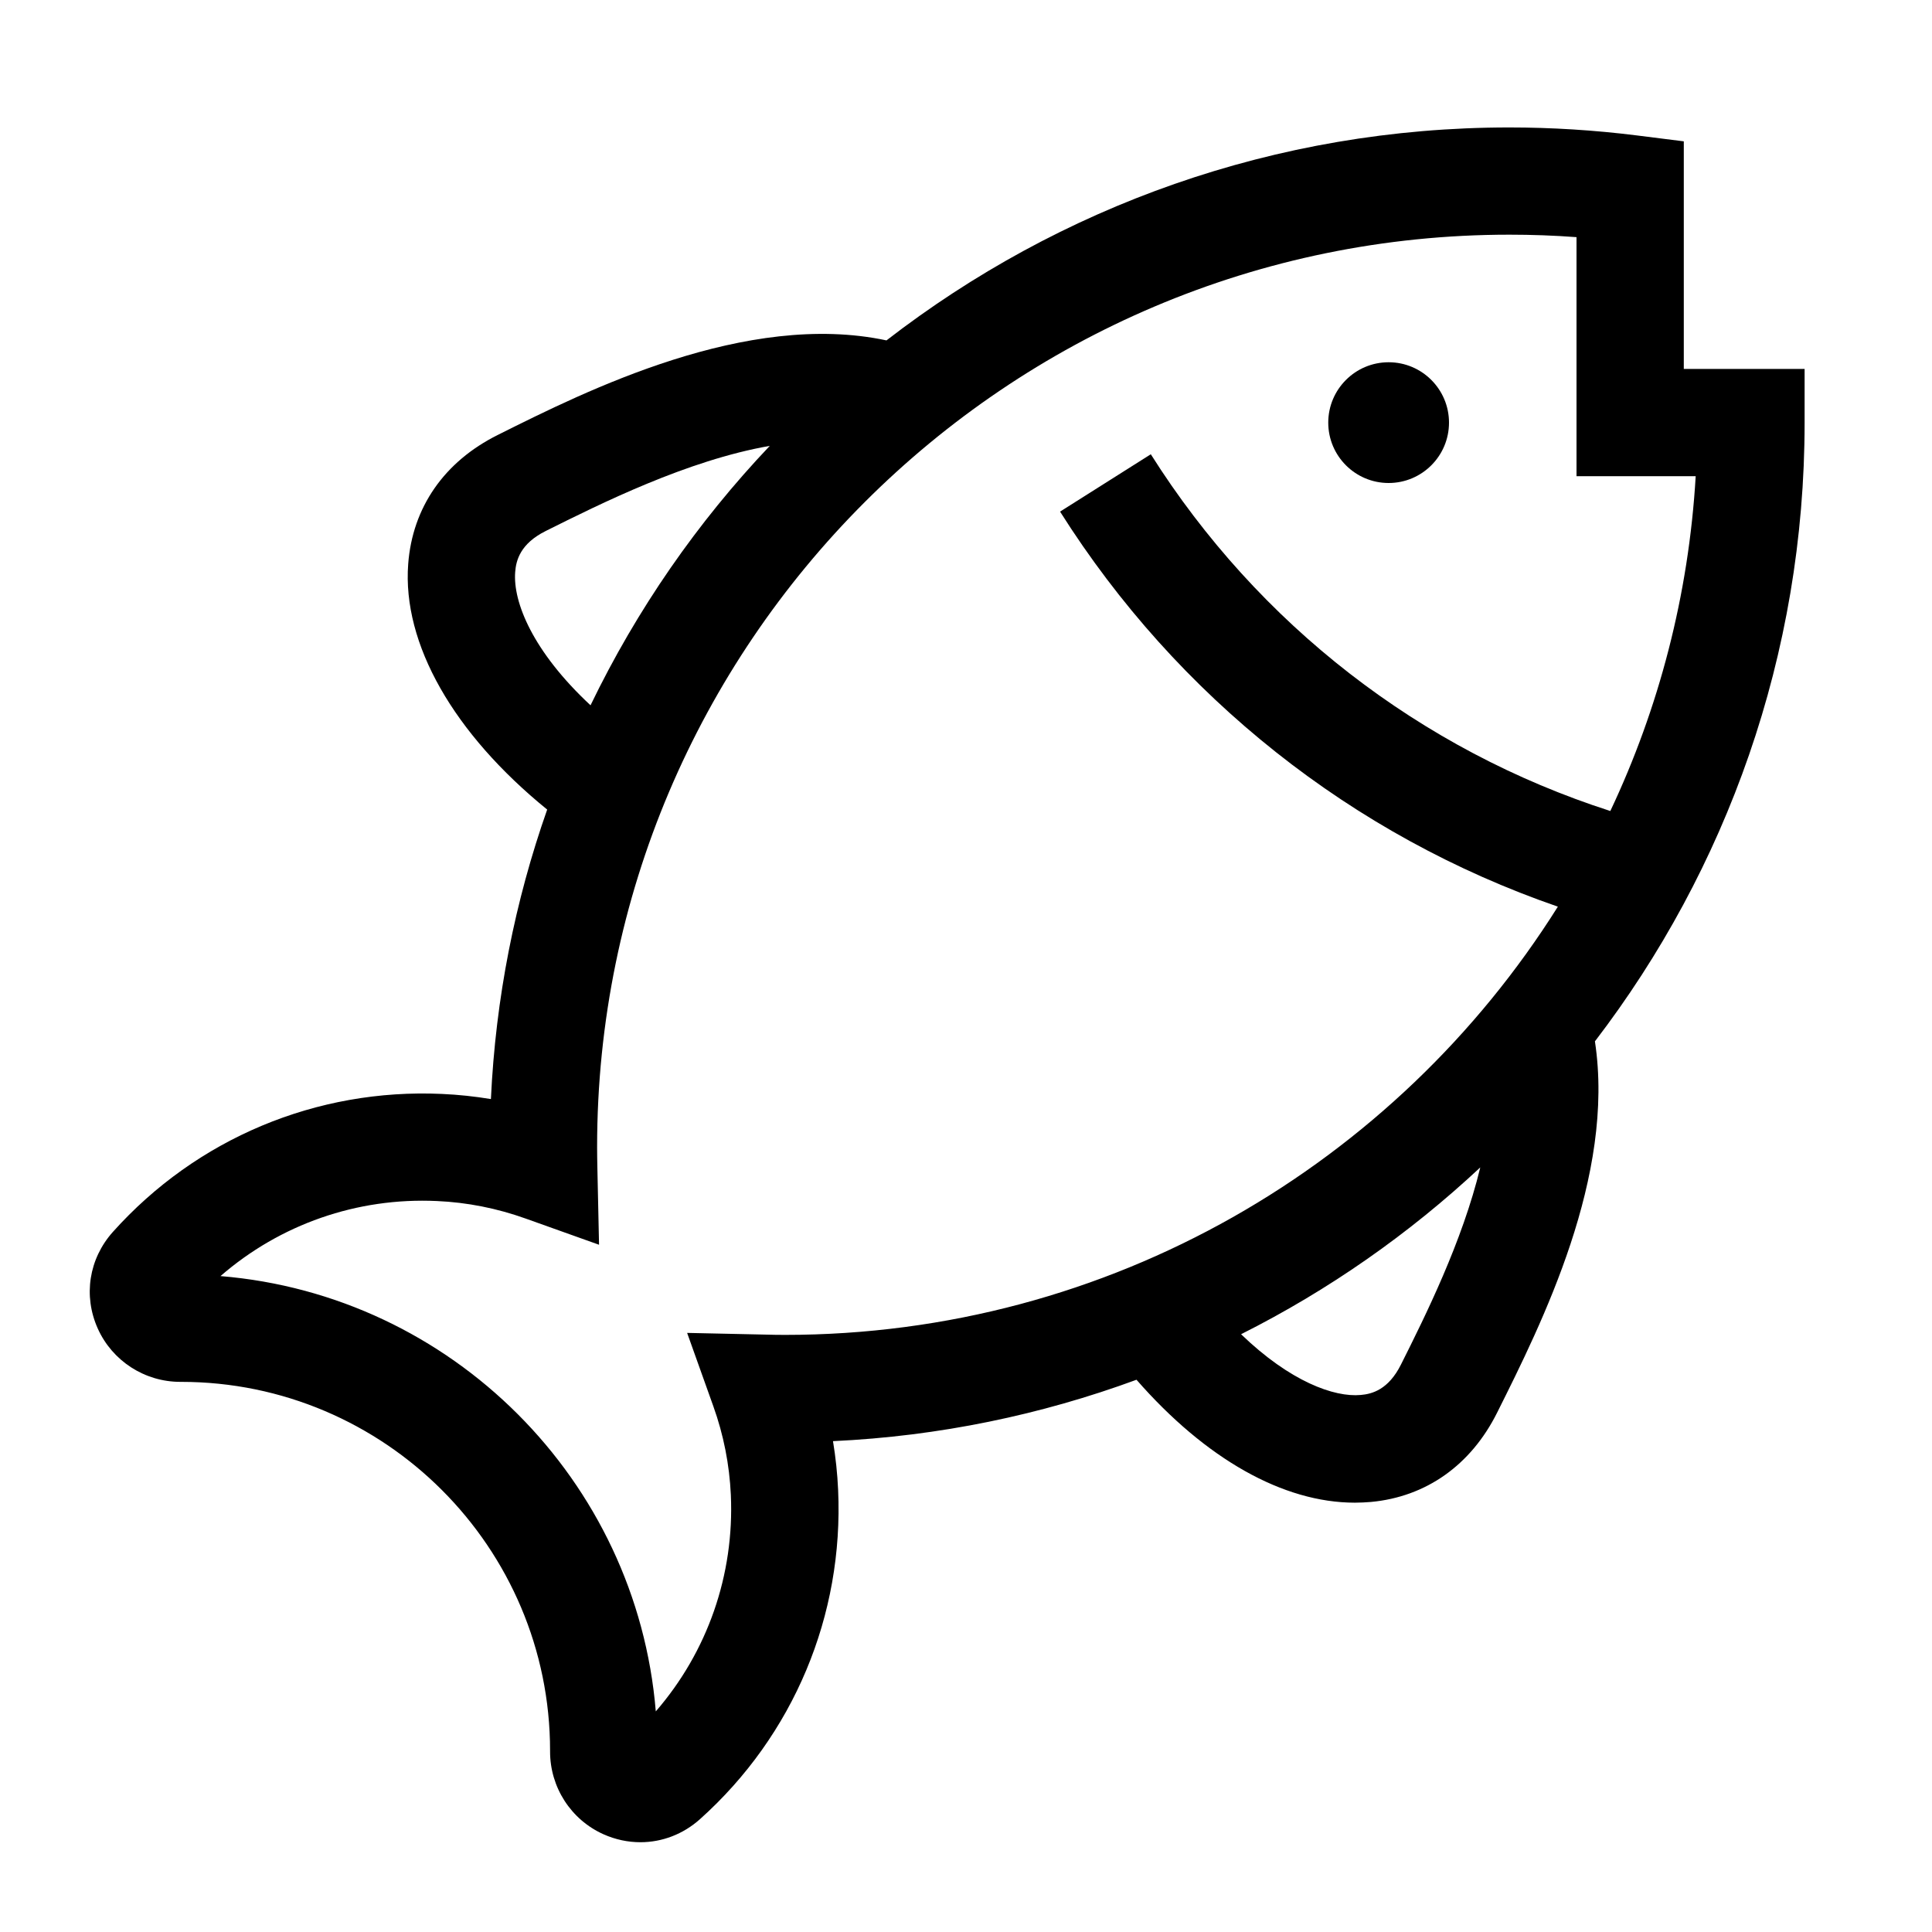 <!-- Generated by IcoMoon.io -->
<svg version="1.1" xmlns="http://www.w3.org/2000/svg" width="32" height="32" viewBox="0 0 32 32">
<title>fish</title>
<path d="M23 8c0.552 0 1-0.448 1-1s-0.448-1-1-1c-0.552 0-1 0.448-1 1s0.448 1 1 1z"></path>
<path d="M29.889 6.111h-2v-3.77l-0.779-0.098c-0.703-0.088-1.413-0.132-2.11-0.132-3.882 0-7.461 1.318-10.317 3.527-2.318-0.494-4.971 0.832-6.44 1.567-0.886 0.442-1.412 1.201-1.482 2.137-0.1 1.32 0.752 2.808 2.302 4.067-0.532 1.512-0.854 3.122-0.932 4.795-0.268-0.044-0.538-0.073-0.81-0.085-2.079-0.095-4.066 0.739-5.451 2.285-0.398 0.445-0.494 1.058-0.251 1.6 0.241 0.538 0.778 0.884 1.367 0.884h0.014c3.37 0 6.111 2.741 6.111 6.111v0.011c-0.001 0.592 0.346 1.13 0.884 1.371 0.199 0.089 0.407 0.132 0.612 0.132 0.357 0 0.707-0.131 0.988-0.383 1.548-1.387 2.381-3.373 2.287-5.451-0.012-0.271-0.041-0.542-0.085-0.809 1.759-0.082 3.448-0.436 5.027-1.017 1.145 1.31 2.427 2.036 3.617 2.036 0.089 0 0.178-0.005 0.267-0.012 0.913-0.085 1.655-0.61 2.089-1.479 0.744-1.488 1.959-3.917 1.62-6.15 2.178-2.845 3.473-6.398 3.473-10.248v-0.889zM8.533 9.476c0.014-0.191 0.082-0.47 0.506-0.681 0.908-0.453 2.344-1.171 3.711-1.41-1.199 1.263-2.203 2.711-2.969 4.297-0.959-0.893-1.286-1.712-1.248-2.206zM23.204 22.602c-0.208 0.416-0.479 0.487-0.665 0.503-0.439 0.041-1.168-0.22-1.983-1.006 1.452-0.73 2.785-1.663 3.962-2.763-0.297 1.231-0.913 2.466-1.314 3.266zM26.672 13.433c-3.143-1.011-5.831-3.091-7.611-5.909l-1.503 0.95c1.942 3.073 4.844 5.369 8.245 6.543-2.675 4.258-7.414 7.093-12.803 7.093-0.11 0-0.219-0.002-0.328-0.005l-1.291-0.028 0.434 1.215c0.17 0.474 0.267 0.968 0.29 1.467 0.060 1.326-0.388 2.601-1.243 3.587-0.316-3.831-3.379-6.895-7.21-7.21 0.986-0.856 2.26-1.305 3.587-1.243 0.499 0.022 0.992 0.12 1.467 0.29l1.216 0.434-0.028-1.291c-0.002-0.109-0.004-0.218-0.004-0.328 0-8.332 6.779-15.111 15.111-15.111 0.368 0 0.739 0.013 1.111 0.041v3.959h1.974c-0.116 1.973-0.611 3.846-1.413 5.544z"></path>
</svg>
